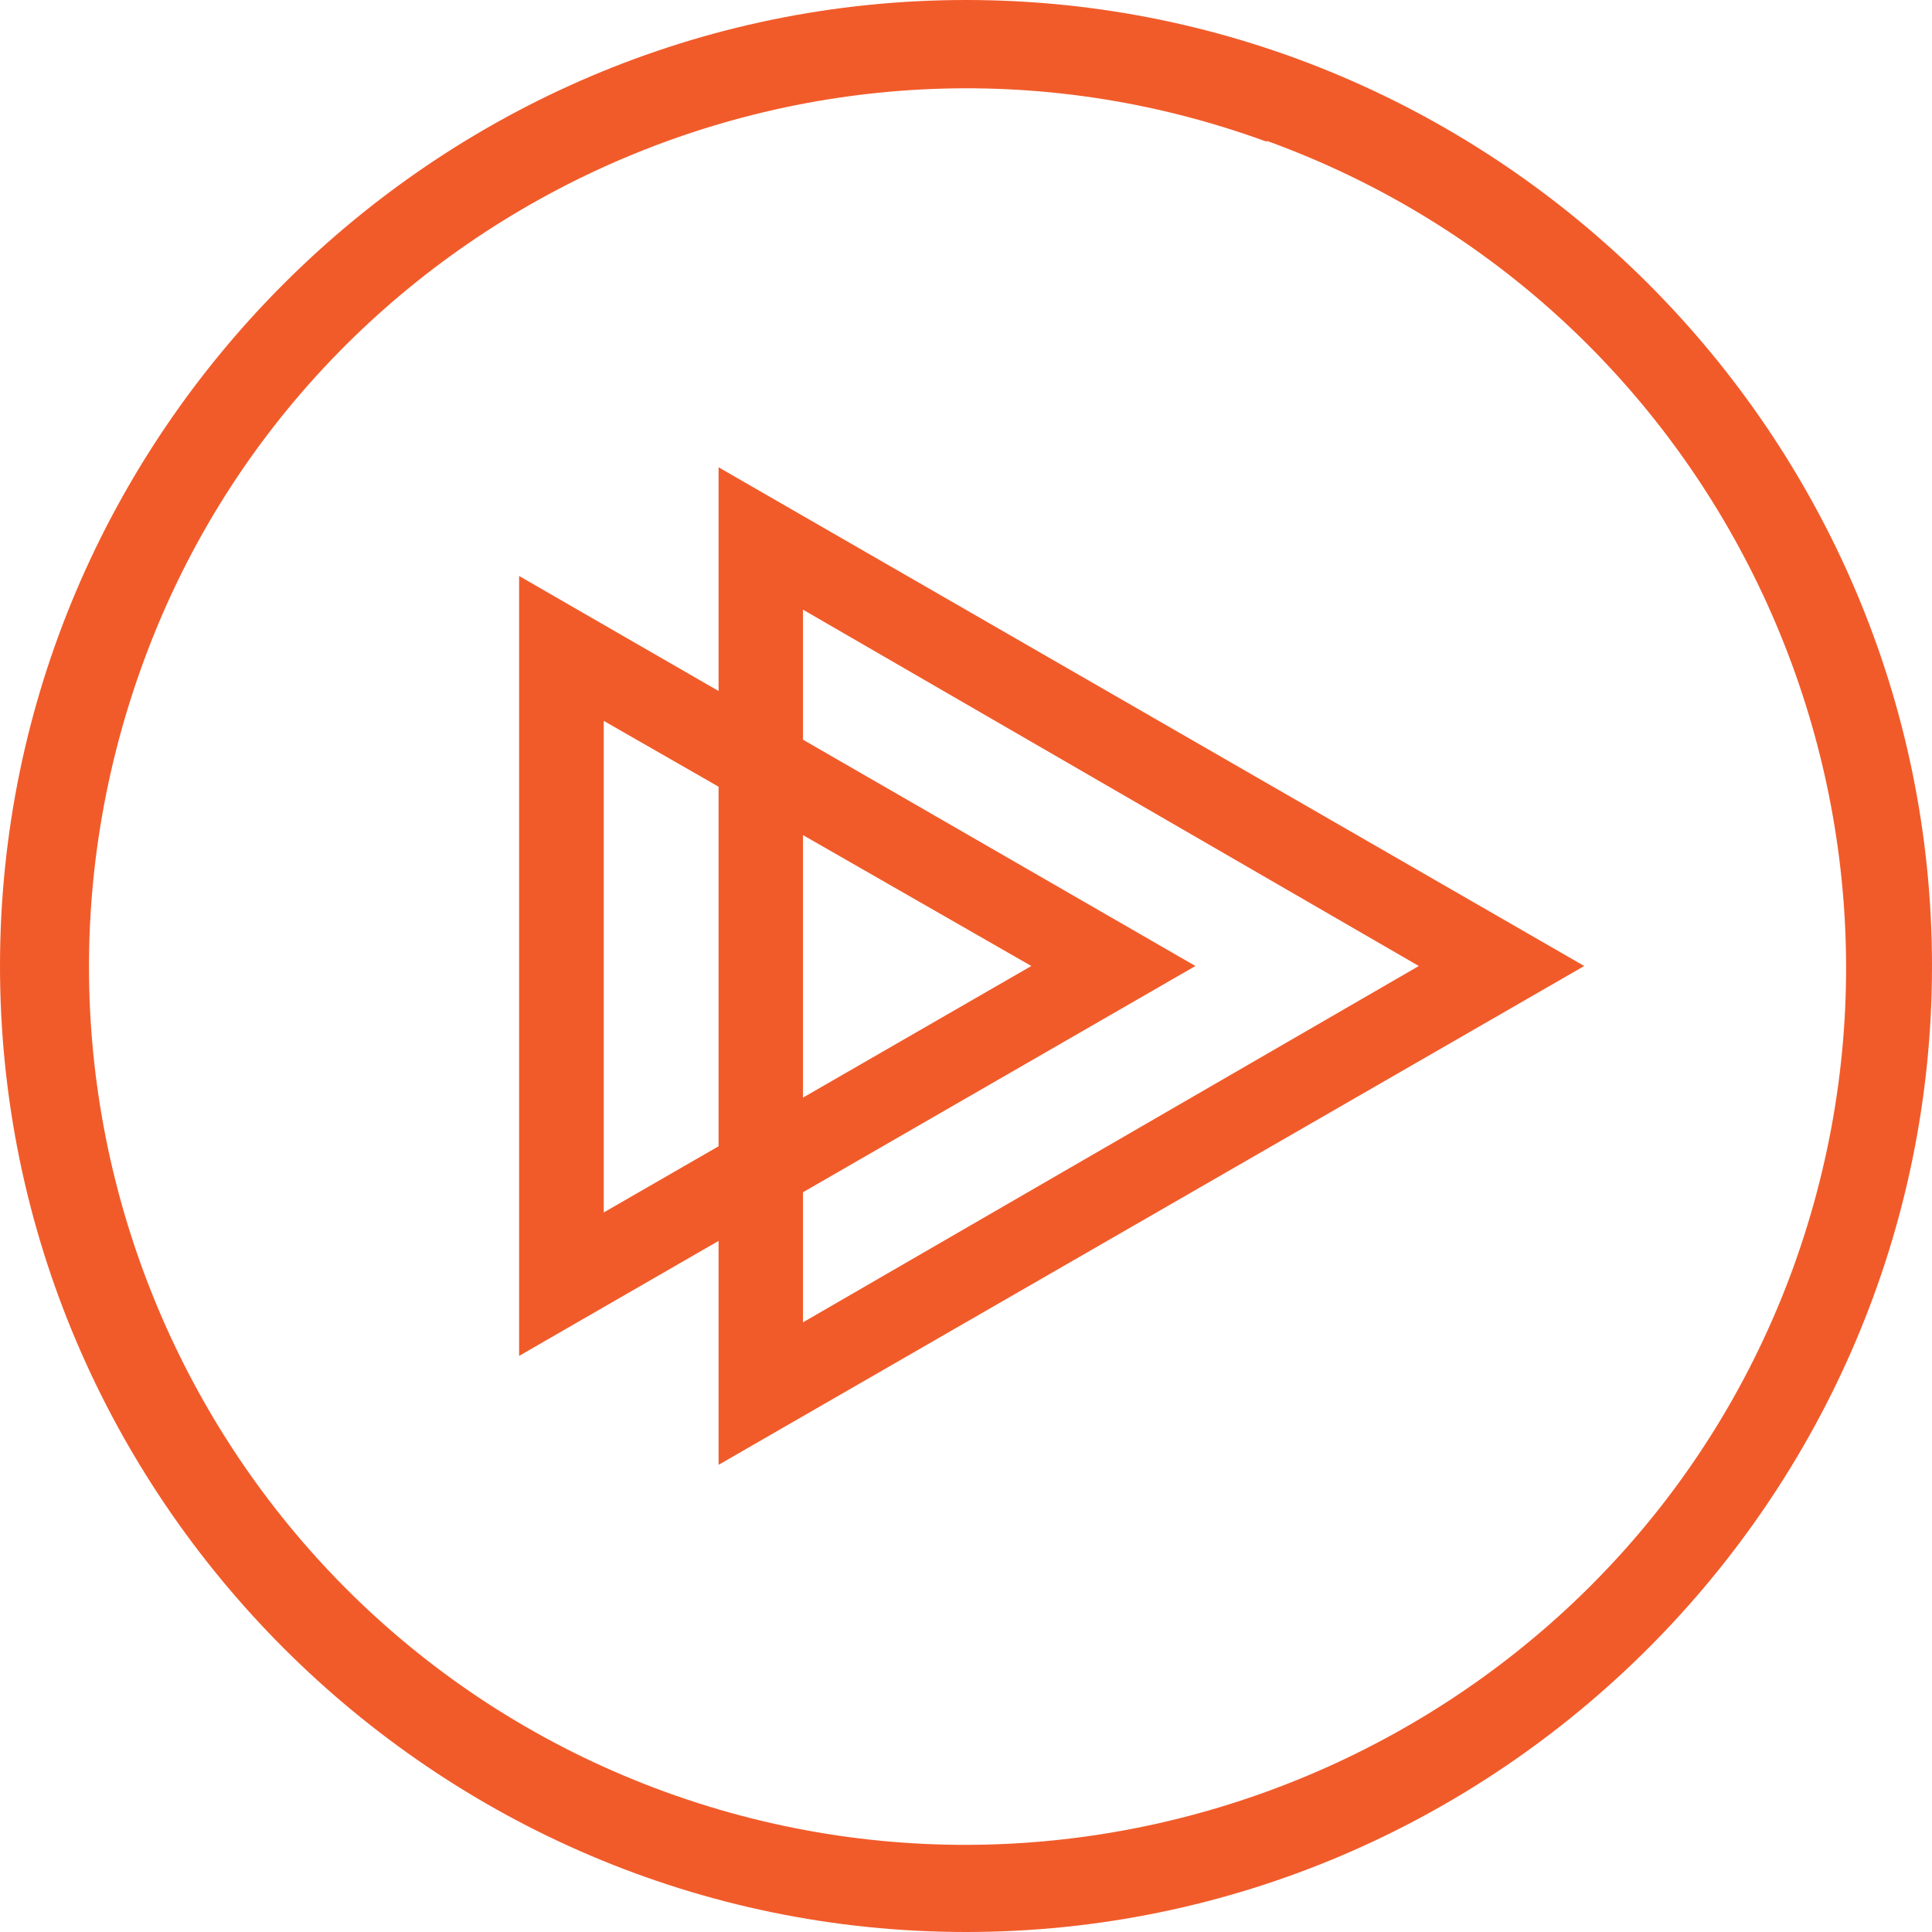 <!-- Generated by IcoMoon.io -->
<svg version="1.1" xmlns="http://www.w3.org/2000/svg" width="16" height="16" viewBox="0 0 16 16">
<title>pluralsight</title>
<path fill="#f15b2a" d="M10.48 1.17c-3.76-1.371-7.939 0.58-9.299 4.33-1.381 3.799 0.569 7.971 4.329 9.34 3.77 1.37 7.971-0.58 9.34-4.34 1.371-3.78-0.58-7.959-4.349-9.33zM8 16c-4.4 0-8-3.6-8-8s3.6-8 8-8 8 3.6 8 8-3.6 8-8 8zM5.951 3.87v8.261l7.169-4.131zM6.65 5.049l5.1 2.951-5.1 2.951v-5.901zM4.299 4.77v6.459l5.601-3.229zM5 5.97l3.541 2.030-3.541 2.041v-4.081z"></path>
</svg>
